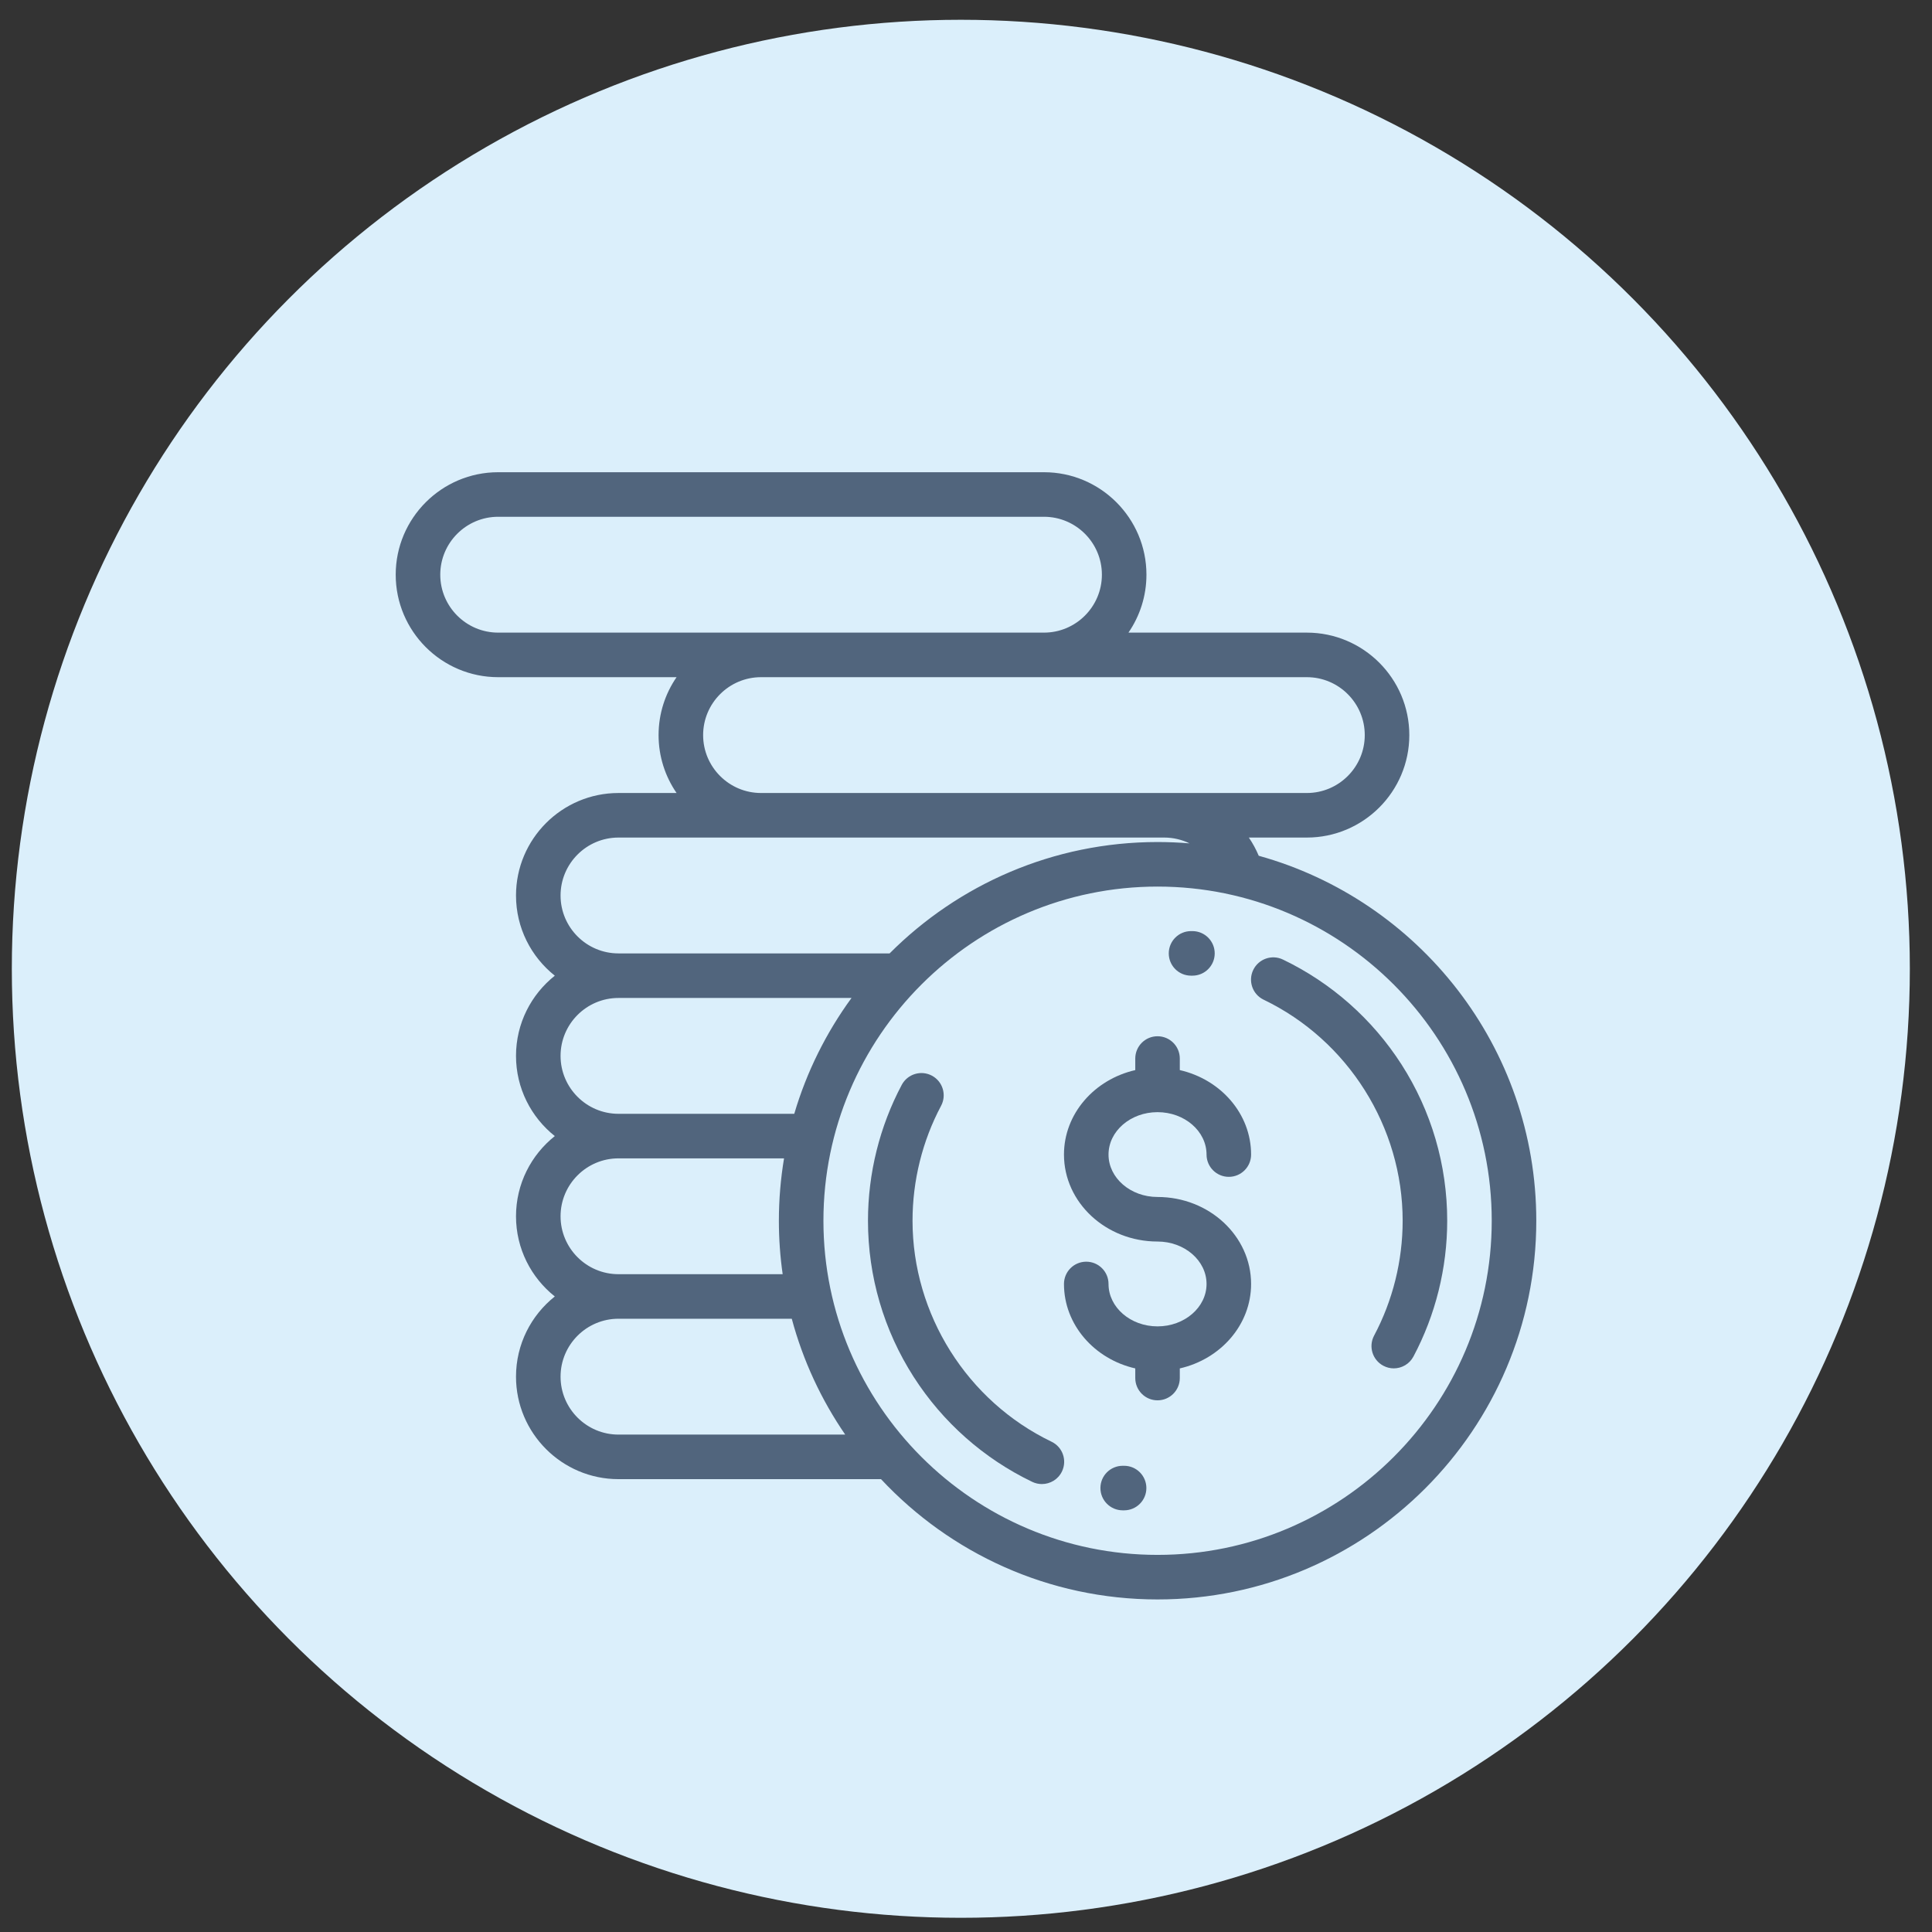 <svg width="62" height="62" viewBox="0 0 83 83" fill="none" xmlns="http://www.w3.org/2000/svg">
<rect x="0" y="0" width="83" height="83" fill="#333333" stroke="none"/>
<circle cx="41.278" cy="41.62" r="40.77" fill="#DBEFFB"/>
<g clip-path="url(#clip0_3022_10)">
<path d="M49.728 51.423C48.568 51.423 47.623 50.606 47.623 49.601C47.623 48.596 48.568 47.779 49.728 47.779C50.889 47.779 51.834 48.596 51.834 49.601C51.834 50.129 52.263 50.558 52.791 50.558C53.319 50.558 53.748 50.129 53.748 49.601C53.748 47.847 52.441 46.373 50.685 45.972V45.475C50.685 44.946 50.257 44.518 49.728 44.518C49.2 44.518 48.772 44.946 48.772 45.475V45.972C47.016 46.373 45.709 47.847 45.709 49.601C45.709 51.661 47.512 53.337 49.728 53.337C50.889 53.337 51.834 54.155 51.834 55.16C51.834 56.164 50.889 56.982 49.728 56.982C48.568 56.982 47.623 56.164 47.623 55.16C47.623 54.631 47.194 54.203 46.666 54.203C46.138 54.203 45.709 54.631 45.709 55.16C45.709 56.913 47.016 58.388 48.772 58.788V59.202C48.772 59.73 49.2 60.159 49.728 60.159C50.257 60.159 50.685 59.73 50.685 59.202V58.788C52.441 58.388 53.748 56.913 53.748 55.16C53.748 53.099 51.945 51.423 49.728 51.423Z" fill="#51657D"/>
<path d="M60.21 45.73C58.959 43.782 57.198 42.224 55.116 41.223C54.64 40.994 54.068 41.194 53.839 41.671C53.61 42.147 53.81 42.719 54.287 42.948C57.915 44.692 60.259 48.418 60.259 52.442C60.259 54.163 59.835 55.87 59.032 57.379C58.784 57.846 58.961 58.425 59.428 58.673C59.571 58.749 59.725 58.786 59.876 58.786C60.219 58.786 60.55 58.601 60.722 58.278C61.671 56.494 62.173 54.475 62.173 52.442C62.173 50.053 61.494 47.732 60.21 45.73Z" fill="#51657D"/>
<path d="M51.232 40.001L51.168 40.001C50.639 40.001 50.211 40.429 50.211 40.958C50.211 41.487 50.639 41.915 51.168 41.915L51.223 41.915C51.225 41.915 51.226 41.915 51.228 41.915C51.754 41.915 52.182 41.49 52.185 40.963C52.187 40.434 51.761 40.004 51.232 40.001Z" fill="#51657D"/>
<path d="M45.175 61.937C41.547 60.192 39.203 56.466 39.203 52.443C39.203 50.721 39.627 49.014 40.43 47.505C40.678 47.039 40.501 46.459 40.035 46.211C39.568 45.963 38.989 46.14 38.74 46.606C37.791 48.391 37.289 50.409 37.289 52.443C37.289 54.831 37.968 57.152 39.253 59.154C40.503 61.102 42.264 62.661 44.346 63.662C44.48 63.726 44.621 63.756 44.76 63.756C45.117 63.756 45.459 63.556 45.623 63.214C45.852 62.737 45.652 62.166 45.175 61.937Z" fill="#51657D"/>
<path d="M48.292 62.971L48.237 62.971C47.706 62.97 47.278 63.395 47.275 63.923C47.273 64.452 47.7 64.882 48.228 64.885L48.292 64.885C48.821 64.885 49.249 64.456 49.249 63.928C49.249 63.4 48.821 62.971 48.292 62.971Z" fill="#51657D"/>
<path d="M54.076 36.764C53.96 36.487 53.817 36.225 53.651 35.982H56.142C58.57 35.982 60.545 34.008 60.545 31.58C60.545 29.153 58.57 27.178 56.142 27.178H48.479C48.966 26.469 49.252 25.612 49.252 24.689C49.252 22.262 47.277 20.287 44.85 20.287H21.402C18.975 20.287 17 22.262 17 24.689C17 27.117 18.975 29.092 21.402 29.092H29.066C28.579 29.8 28.293 30.657 28.293 31.58C28.293 32.503 28.579 33.36 29.066 34.068H26.57C24.143 34.068 22.168 36.043 22.168 38.471C22.168 39.865 22.82 41.109 23.835 41.916C22.82 42.723 22.168 43.967 22.168 45.361C22.168 46.755 22.82 47.999 23.835 48.807C22.82 49.614 22.168 50.858 22.168 52.252C22.168 53.646 22.82 54.89 23.835 55.697C22.82 56.504 22.168 57.748 22.168 59.142C22.168 61.57 24.143 63.545 26.57 63.545H37.849C40.82 66.723 45.047 68.713 49.73 68.713C58.702 68.713 66 61.414 66 52.443C66 44.977 60.944 38.67 54.076 36.764ZM56.142 29.092C57.515 29.092 58.631 30.208 58.631 31.58C58.631 32.952 57.515 34.068 56.142 34.068H50.017H32.695C31.323 34.068 30.207 32.952 30.207 31.58C30.207 30.208 31.323 29.092 32.695 29.092H56.142ZM21.402 27.178C20.03 27.178 18.914 26.061 18.914 24.689C18.914 23.317 20.03 22.201 21.402 22.201H44.85C46.222 22.201 47.338 23.317 47.338 24.689C47.338 26.061 46.222 27.178 44.85 27.178H21.402ZM26.57 35.982H50.017C50.403 35.982 50.772 36.072 51.103 36.232C50.651 36.194 50.193 36.174 49.73 36.174C45.238 36.174 41.165 38.005 38.218 40.959H26.57C25.198 40.959 24.082 39.843 24.082 38.471C24.082 37.099 25.198 35.982 26.57 35.982ZM26.57 42.873H36.582C35.496 44.361 34.656 46.04 34.122 47.85H26.57C25.198 47.85 24.082 46.733 24.082 45.361C24.082 43.989 25.198 42.873 26.57 42.873ZM26.57 49.764H33.683C33.538 50.636 33.461 51.531 33.461 52.443C33.461 53.223 33.517 53.99 33.624 54.74H26.57C25.198 54.74 24.082 53.624 24.082 52.252C24.082 50.88 25.198 49.764 26.57 49.764ZM26.57 61.631C25.198 61.631 24.082 60.515 24.082 59.142C24.082 57.77 25.198 56.654 26.57 56.654H34.015C34.498 58.455 35.282 60.133 36.311 61.631H26.57ZM49.73 66.799C41.815 66.799 35.375 60.359 35.375 52.443C35.375 44.528 41.815 38.088 49.73 38.088C57.646 38.088 64.086 44.528 64.086 52.443C64.086 60.359 57.646 66.799 49.73 66.799Z" fill="#51657D"/>
</g>
<defs>
<clipPath id="clip0_3022_10">
<rect width="49" height="49" fill="white" transform="translate(17 20)"/>
</clipPath>
</defs>
</svg>
